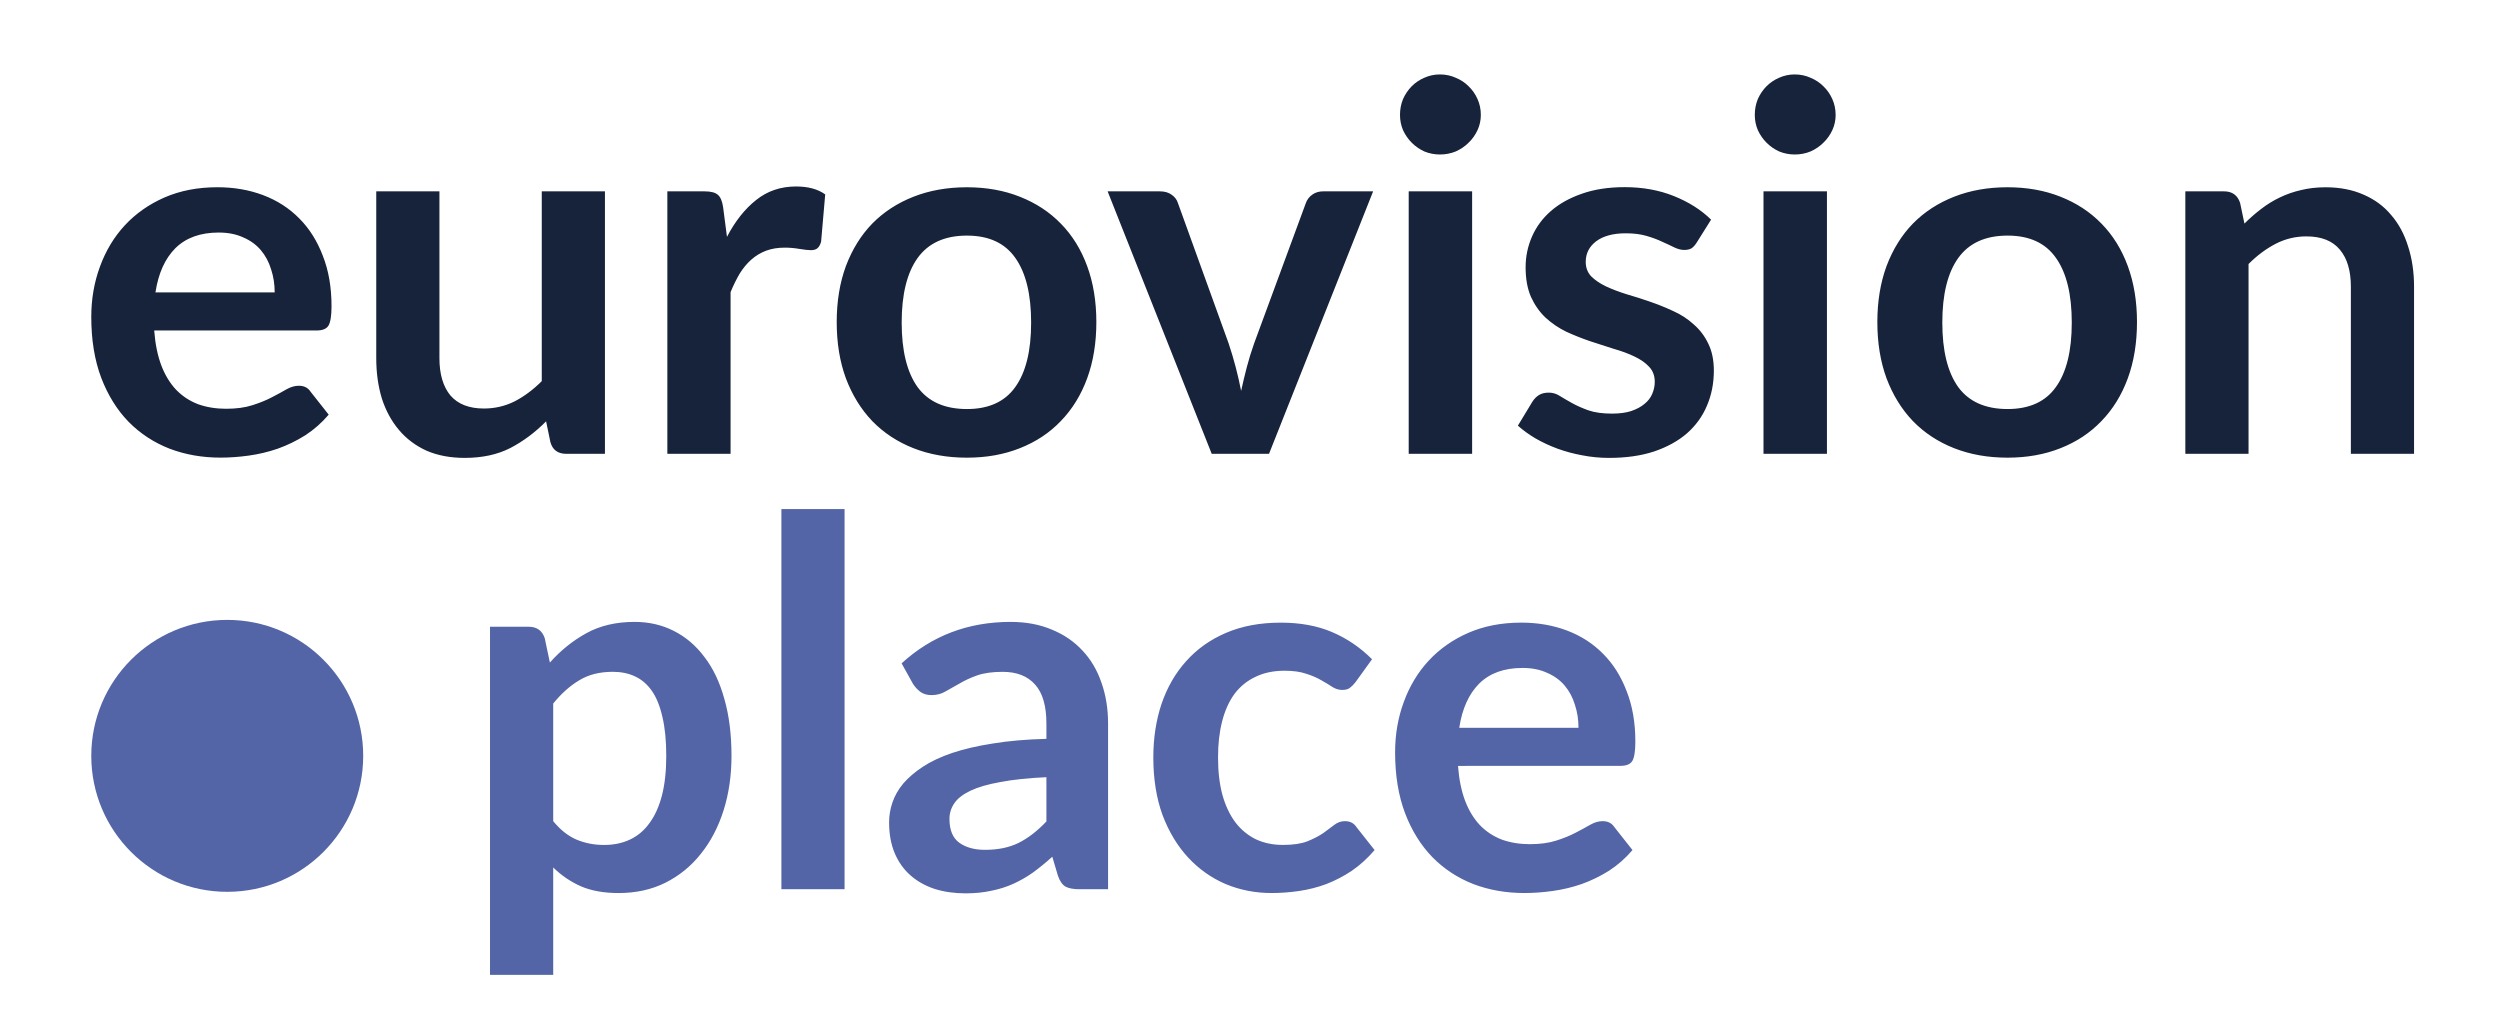<?xml version="1.0" encoding="UTF-8" standalone="no"?>
<!-- Created with Inkscape (http://www.inkscape.org/) -->

<svg
   width="110.325mm"
   height="45.664mm"
   viewBox="0 0 110.325 45.664"
   version="1.1"
   id="svg1"
   xmlns="http://www.w3.org/2000/svg"
   xmlns:svg="http://www.w3.org/2000/svg">
  <defs
     id="defs1" />
  <g
     id="layer1"
     transform="translate(0,-0.365)">
    <rect
       style="fill:none;stroke-width:0.268"
       id="rect1"
       width="110.325"
       height="45.664"
       x="0"
       y="0.365" />
    <path
       d="m 12.122,13.268 q 0,-0.542 -0.158,-1.016 -0.147,-0.485 -0.452,-0.847 -0.305,-0.361 -0.779,-0.564 -0.463,-0.214 -1.084,-0.214 -1.208,0 -1.908,0.689 -0.689,0.689 -0.881,1.953 z m -5.317,1.682 q 0.068,0.892 0.316,1.547 0.248,0.643 0.655,1.072 0.406,0.418 0.96,0.632 0.564,0.203 1.242,0.203 0.677,0 1.163,-0.158 0.497,-0.158 0.858,-0.35 0.373,-0.192 0.643,-0.35 0.282,-0.158 0.542,-0.158 0.35,0 0.519,0.26 l 0.802,1.016 q -0.463,0.542 -1.039,0.914 -0.576,0.361 -1.208,0.587 -0.621,0.214 -1.276,0.305 -0.643,0.09 -1.253,0.09 -1.208,0 -2.246,-0.395 Q 6.444,19.759 5.676,18.981 4.908,18.19 4.468,17.039 4.028,15.876 4.028,14.352 q 0,-1.185 0.384,-2.224 0.384,-1.05 1.095,-1.818 0.722,-0.779 1.75,-1.23 1.039,-0.452 2.337,-0.452 1.095,0 2.021,0.35 0.926,0.35 1.592,1.027 0.666,0.666 1.039,1.648 0.384,0.971 0.384,2.224 0,0.632 -0.135,0.858 -0.135,0.214 -0.519,0.214 z M 26.696,8.809 V 20.392 h -1.705 q -0.553,0 -0.7,-0.508 l -0.192,-0.926 q -0.711,0.722 -1.569,1.174 -0.858,0.44 -2.021,0.44 -0.948,0 -1.682,-0.316 -0.722,-0.327 -1.219,-0.914 -0.497,-0.587 -0.756,-1.389 -0.248,-0.813 -0.248,-1.784 V 8.809 h 2.788 v 7.36 q 0,1.061 0.485,1.648 0.497,0.576 1.479,0.576 0.722,0 1.355,-0.316 0.632,-0.327 1.197,-0.892 V 8.809 Z m 5.385,2.009 q 0.542,-1.039 1.287,-1.626 0.745,-0.598 1.761,-0.598 0.802,0 1.287,0.35 l -0.181,2.088 q -0.056,0.203 -0.169,0.294 -0.102,0.079 -0.282,0.079 -0.169,0 -0.508,-0.056 -0.327,-0.056 -0.643,-0.056 -0.463,0 -0.824,0.135 -0.361,0.135 -0.655,0.395 -0.282,0.248 -0.508,0.61 -0.214,0.361 -0.406,0.824 v 7.135 H 29.45 V 8.809 h 1.637 q 0.429,0 0.598,0.158 0.169,0.147 0.226,0.542 z M 42.67,8.629 q 1.287,0 2.337,0.418 1.061,0.418 1.806,1.185 0.756,0.768 1.163,1.874 0.406,1.106 0.406,2.472 0,1.377 -0.406,2.484 -0.406,1.106 -1.163,1.885 -0.745,0.779 -1.806,1.197 -1.05,0.418 -2.337,0.418 -1.298,0 -2.359,-0.418 -1.061,-0.418 -1.818,-1.197 -0.745,-0.779 -1.163,-1.885 -0.406,-1.106 -0.406,-2.484 0,-1.366 0.406,-2.472 0.418,-1.106 1.163,-1.874 0.756,-0.768 1.818,-1.185 1.061,-0.418 2.359,-0.418 z m 0,9.787 q 1.445,0 2.134,-0.971 0.7,-0.971 0.7,-2.845 0,-1.874 -0.7,-2.856 -0.689,-0.982 -2.134,-0.982 -1.468,0 -2.179,0.993 -0.7,0.982 -0.7,2.845 0,1.863 0.7,2.845 0.711,0.971 2.179,0.971 z M 60.596,8.809 56.002,20.392 H 53.473 L 48.879,8.809 h 2.303 q 0.316,0 0.519,0.147 0.214,0.147 0.282,0.373 L 54.218,15.515 q 0.181,0.542 0.316,1.061 0.135,0.519 0.237,1.039 0.113,-0.519 0.248,-1.039 0.135,-0.519 0.327,-1.061 l 2.28,-6.186 q 0.079,-0.226 0.282,-0.373 0.203,-0.147 0.485,-0.147 z m 4.369,0 V 20.392 H 62.166 V 8.809 Z m 0.384,-3.375 q 0,0.361 -0.147,0.677 -0.147,0.316 -0.395,0.553 -0.237,0.237 -0.564,0.384 -0.327,0.135 -0.7,0.135 -0.361,0 -0.689,-0.135 -0.316,-0.147 -0.553,-0.384 -0.237,-0.237 -0.384,-0.553 -0.135,-0.316 -0.135,-0.677 0,-0.373 0.135,-0.7 0.147,-0.327 0.384,-0.564 0.237,-0.237 0.553,-0.373 0.327,-0.147 0.689,-0.147 0.373,0 0.7,0.147 0.327,0.135 0.564,0.373 0.248,0.237 0.395,0.564 0.147,0.327 0.147,0.7 z m 9.528,5.633 q -0.113,0.181 -0.237,0.26 -0.124,0.068 -0.316,0.068 -0.203,0 -0.44,-0.113 -0.226,-0.113 -0.531,-0.248 -0.305,-0.147 -0.7,-0.26 -0.384,-0.113 -0.914,-0.113 -0.824,0 -1.298,0.35 -0.463,0.35 -0.463,0.914 0,0.373 0.237,0.632 0.248,0.248 0.643,0.44 0.406,0.192 0.914,0.35 0.508,0.147 1.027,0.327 0.531,0.181 1.039,0.418 0.508,0.226 0.903,0.587 0.406,0.35 0.643,0.847 0.248,0.497 0.248,1.197 0,0.835 -0.305,1.547 -0.294,0.7 -0.881,1.219 -0.587,0.508 -1.456,0.802 -0.858,0.282 -1.987,0.282 -0.598,0 -1.174,-0.113 -0.564,-0.102 -1.095,-0.294 -0.519,-0.192 -0.971,-0.452 -0.44,-0.26 -0.779,-0.564 l 0.643,-1.061 q 0.124,-0.192 0.294,-0.294 0.169,-0.102 0.429,-0.102 0.26,0 0.485,0.147 0.237,0.147 0.542,0.316 0.305,0.169 0.711,0.316 0.418,0.147 1.05,0.147 0.497,0 0.847,-0.113 0.361,-0.124 0.587,-0.316 0.237,-0.192 0.339,-0.44 0.113,-0.26 0.113,-0.531 0,-0.406 -0.248,-0.666 -0.237,-0.26 -0.643,-0.452 -0.395,-0.192 -0.914,-0.339 -0.508,-0.158 -1.05,-0.339 -0.531,-0.181 -1.05,-0.418 -0.508,-0.248 -0.914,-0.621 -0.395,-0.373 -0.643,-0.914 -0.237,-0.542 -0.237,-1.31 0,-0.711 0.282,-1.355 0.282,-0.643 0.824,-1.118 0.553,-0.485 1.366,-0.768 0.824,-0.294 1.897,-0.294 1.197,0 2.179,0.395 0.982,0.395 1.637,1.039 z m 5.746,-2.258 V 20.392 H 77.823 V 8.809 Z m 0.384,-3.375 q 0,0.361 -0.147,0.677 -0.147,0.316 -0.395,0.553 -0.237,0.237 -0.564,0.384 -0.327,0.135 -0.7,0.135 -0.361,0 -0.689,-0.135 Q 78.196,6.901 77.959,6.664 77.722,6.427 77.575,6.111 77.439,5.795 77.439,5.434 q 0,-0.373 0.135,-0.7 0.147,-0.327 0.384,-0.564 0.237,-0.237 0.553,-0.373 0.327,-0.147 0.689,-0.147 0.373,0 0.7,0.147 0.327,0.135 0.564,0.373 0.248,0.237 0.395,0.564 0.147,0.327 0.147,0.7 z m 7.586,3.195 q 1.287,0 2.337,0.418 1.061,0.418 1.806,1.185 0.756,0.768 1.163,1.874 0.406,1.106 0.406,2.472 0,1.377 -0.406,2.484 -0.406,1.106 -1.163,1.885 -0.745,0.779 -1.806,1.197 -1.05,0.418 -2.337,0.418 -1.298,0 -2.359,-0.418 -1.061,-0.418 -1.818,-1.197 -0.745,-0.779 -1.163,-1.885 -0.406,-1.106 -0.406,-2.484 0,-1.366 0.406,-2.472 0.418,-1.106 1.163,-1.874 0.756,-0.768 1.818,-1.185 1.061,-0.418 2.359,-0.418 z m 0,9.787 q 1.445,0 2.134,-0.971 0.7,-0.971 0.7,-2.845 0,-1.874 -0.7,-2.856 -0.689,-0.982 -2.134,-0.982 -1.468,0 -2.179,0.993 -0.7,0.982 -0.7,2.845 0,1.863 0.7,2.845 0.711,0.971 2.179,0.971 z m 10.454,-8.184 q 0.35,-0.35 0.734,-0.643 0.395,-0.305 0.824,-0.508 0.44,-0.214 0.937,-0.327 0.497,-0.124 1.084,-0.124 0.948,0 1.682,0.327 0.734,0.316 1.219,0.903 0.497,0.576 0.745,1.389 0.26,0.802 0.26,1.772 v 7.372 h -2.788 v -7.372 q 0,-1.061 -0.485,-1.637 -0.485,-0.587 -1.479,-0.587 -0.722,0 -1.355,0.327 -0.632,0.327 -1.197,0.892 v 8.376 H 96.439 V 8.809 h 1.705 q 0.542,0 0.711,0.508 z"
       id="text1"
       style="font-weight:bold;font-size:22.578px;font-family:Lato;-inkscape-font-specification:'Lato Bold';fill:#16233b;stroke-width:0.265"
       aria-label="eurovision" />
    <circle
       style="display:inline;fill:#5365a6;fill-opacity:1;stroke-width:0.265"
       id="path1"
       cx="10.028"
       cy="33.721"
       r="6" />
    <path
       style="font-weight:bold;font-size:22.578px;font-family:Lato;-inkscape-font-specification:'Lato Bold';fill:#5365a6;stroke-width:0.265"
       d="m 24.413,36.603 q 0.474,0.576 1.027,0.813 0.564,0.237 1.219,0.237 0.632,0 1.14,-0.237 0.508,-0.237 0.858,-0.722 0.361,-0.485 0.553,-1.219 0.192,-0.745 0.192,-1.75 0,-1.016 -0.169,-1.716 -0.158,-0.711 -0.463,-1.151 -0.305,-0.44 -0.745,-0.643 -0.429,-0.203 -0.982,-0.203 -0.869,0 -1.479,0.373 -0.61,0.361 -1.151,1.027 z m -0.147,-6.999 q 0.711,-0.802 1.614,-1.298 0.903,-0.497 2.122,-0.497 0.948,0 1.727,0.395 0.79,0.395 1.355,1.151 0.576,0.745 0.881,1.851 0.316,1.095 0.316,2.517 0,1.298 -0.35,2.405 -0.35,1.106 -1.005,1.919 -0.643,0.813 -1.569,1.276 -0.914,0.452 -2.055,0.452 -0.971,0 -1.659,-0.294 -0.689,-0.305 -1.23,-0.835 v 4.741 H 21.624 V 28.023 h 1.705 q 0.542,0 0.711,0.508 z m 13.005,-6.773 V 39.606 H 34.483 V 22.83 Z m 8.907,11.831 q -1.208,0.056 -2.032,0.214 -0.824,0.147 -1.321,0.384 -0.497,0.237 -0.711,0.553 -0.214,0.316 -0.214,0.689 0,0.734 0.429,1.05 0.44,0.316 1.14,0.316 0.858,0 1.479,-0.305 0.632,-0.316 1.23,-0.948 z m -6.39,-5.024 q 1.998,-1.829 4.809,-1.829 1.016,0 1.818,0.339 0.802,0.327 1.355,0.926 0.553,0.587 0.835,1.411 0.294,0.824 0.294,1.806 v 7.315 h -1.264 q -0.395,0 -0.61,-0.113 -0.214,-0.124 -0.339,-0.485 l -0.248,-0.835 q -0.44,0.395 -0.858,0.7 -0.418,0.294 -0.869,0.497 -0.452,0.203 -0.971,0.305 -0.508,0.113 -1.129,0.113 -0.734,0 -1.355,-0.192 -0.621,-0.203 -1.072,-0.598 -0.452,-0.395 -0.7,-0.982 -0.248,-0.587 -0.248,-1.366 0,-0.44 0.147,-0.869 0.147,-0.44 0.474,-0.835 0.339,-0.395 0.869,-0.745 0.531,-0.35 1.298,-0.61 0.779,-0.26 1.806,-0.418 1.027,-0.169 2.348,-0.203 v -0.677 q 0,-1.163 -0.497,-1.716 -0.497,-0.564 -1.434,-0.564 -0.677,0 -1.129,0.158 -0.44,0.158 -0.779,0.361 -0.339,0.192 -0.621,0.35 -0.271,0.158 -0.61,0.158 -0.294,0 -0.497,-0.147 -0.203,-0.158 -0.327,-0.361 z m 20.027,0.835 q -0.124,0.158 -0.248,0.248 -0.113,0.09 -0.339,0.09 -0.214,0 -0.418,-0.124 -0.203,-0.135 -0.485,-0.294 -0.282,-0.169 -0.677,-0.294 -0.384,-0.135 -0.96,-0.135 -0.734,0 -1.287,0.271 -0.553,0.26 -0.926,0.756 -0.361,0.497 -0.542,1.208 -0.181,0.7 -0.181,1.592 0,0.926 0.192,1.648 0.203,0.722 0.576,1.219 0.373,0.485 0.903,0.745 0.531,0.248 1.197,0.248 0.666,0 1.072,-0.158 0.418,-0.169 0.7,-0.361 0.282,-0.203 0.485,-0.361 0.214,-0.169 0.474,-0.169 0.339,0 0.508,0.26 l 0.802,1.016 q -0.463,0.542 -1.005,0.914 -0.542,0.361 -1.129,0.587 -0.576,0.214 -1.197,0.305 -0.61,0.09 -1.219,0.09 -1.072,0 -2.021,-0.395 -0.948,-0.406 -1.659,-1.174 -0.711,-0.768 -1.129,-1.874 -0.406,-1.118 -0.406,-2.54 0,-1.276 0.361,-2.359 0.373,-1.095 1.084,-1.885 0.711,-0.802 1.761,-1.253 1.05,-0.452 2.416,-0.452 1.298,0 2.269,0.418 0.982,0.418 1.761,1.197 z m 9.844,2.009 q 0,-0.542 -0.158,-1.016 -0.147,-0.485 -0.452,-0.847 -0.305,-0.361 -0.779,-0.564 -0.463,-0.214 -1.084,-0.214 -1.208,0 -1.908,0.689 -0.689,0.689 -0.881,1.953 z m -5.317,1.682 q 0.068,0.892 0.316,1.547 0.248,0.643 0.655,1.072 0.406,0.418 0.96,0.632 0.564,0.203 1.242,0.203 0.677,0 1.163,-0.158 0.497,-0.158 0.858,-0.35 0.373,-0.192 0.643,-0.35 0.282,-0.158 0.542,-0.158 0.35,0 0.519,0.26 l 0.802,1.016 q -0.463,0.542 -1.039,0.914 -0.576,0.361 -1.208,0.587 -0.621,0.214 -1.276,0.305 -0.643,0.09 -1.253,0.09 -1.208,0 -2.246,-0.395 -1.039,-0.406 -1.806,-1.185 -0.768,-0.79 -1.208,-1.942 -0.44,-1.163 -0.44,-2.687 0,-1.185 0.384,-2.224 0.384,-1.05 1.095,-1.818 0.722,-0.779 1.75,-1.23 1.039,-0.452 2.337,-0.452 1.095,0 2.021,0.35 0.926,0.35 1.592,1.027 0.666,0.666 1.039,1.648 0.384,0.971 0.384,2.224 0,0.632 -0.135,0.858 -0.135,0.214 -0.519,0.214 z"
       id="text1-9"
       aria-label="place" />
  </g>
</svg>
